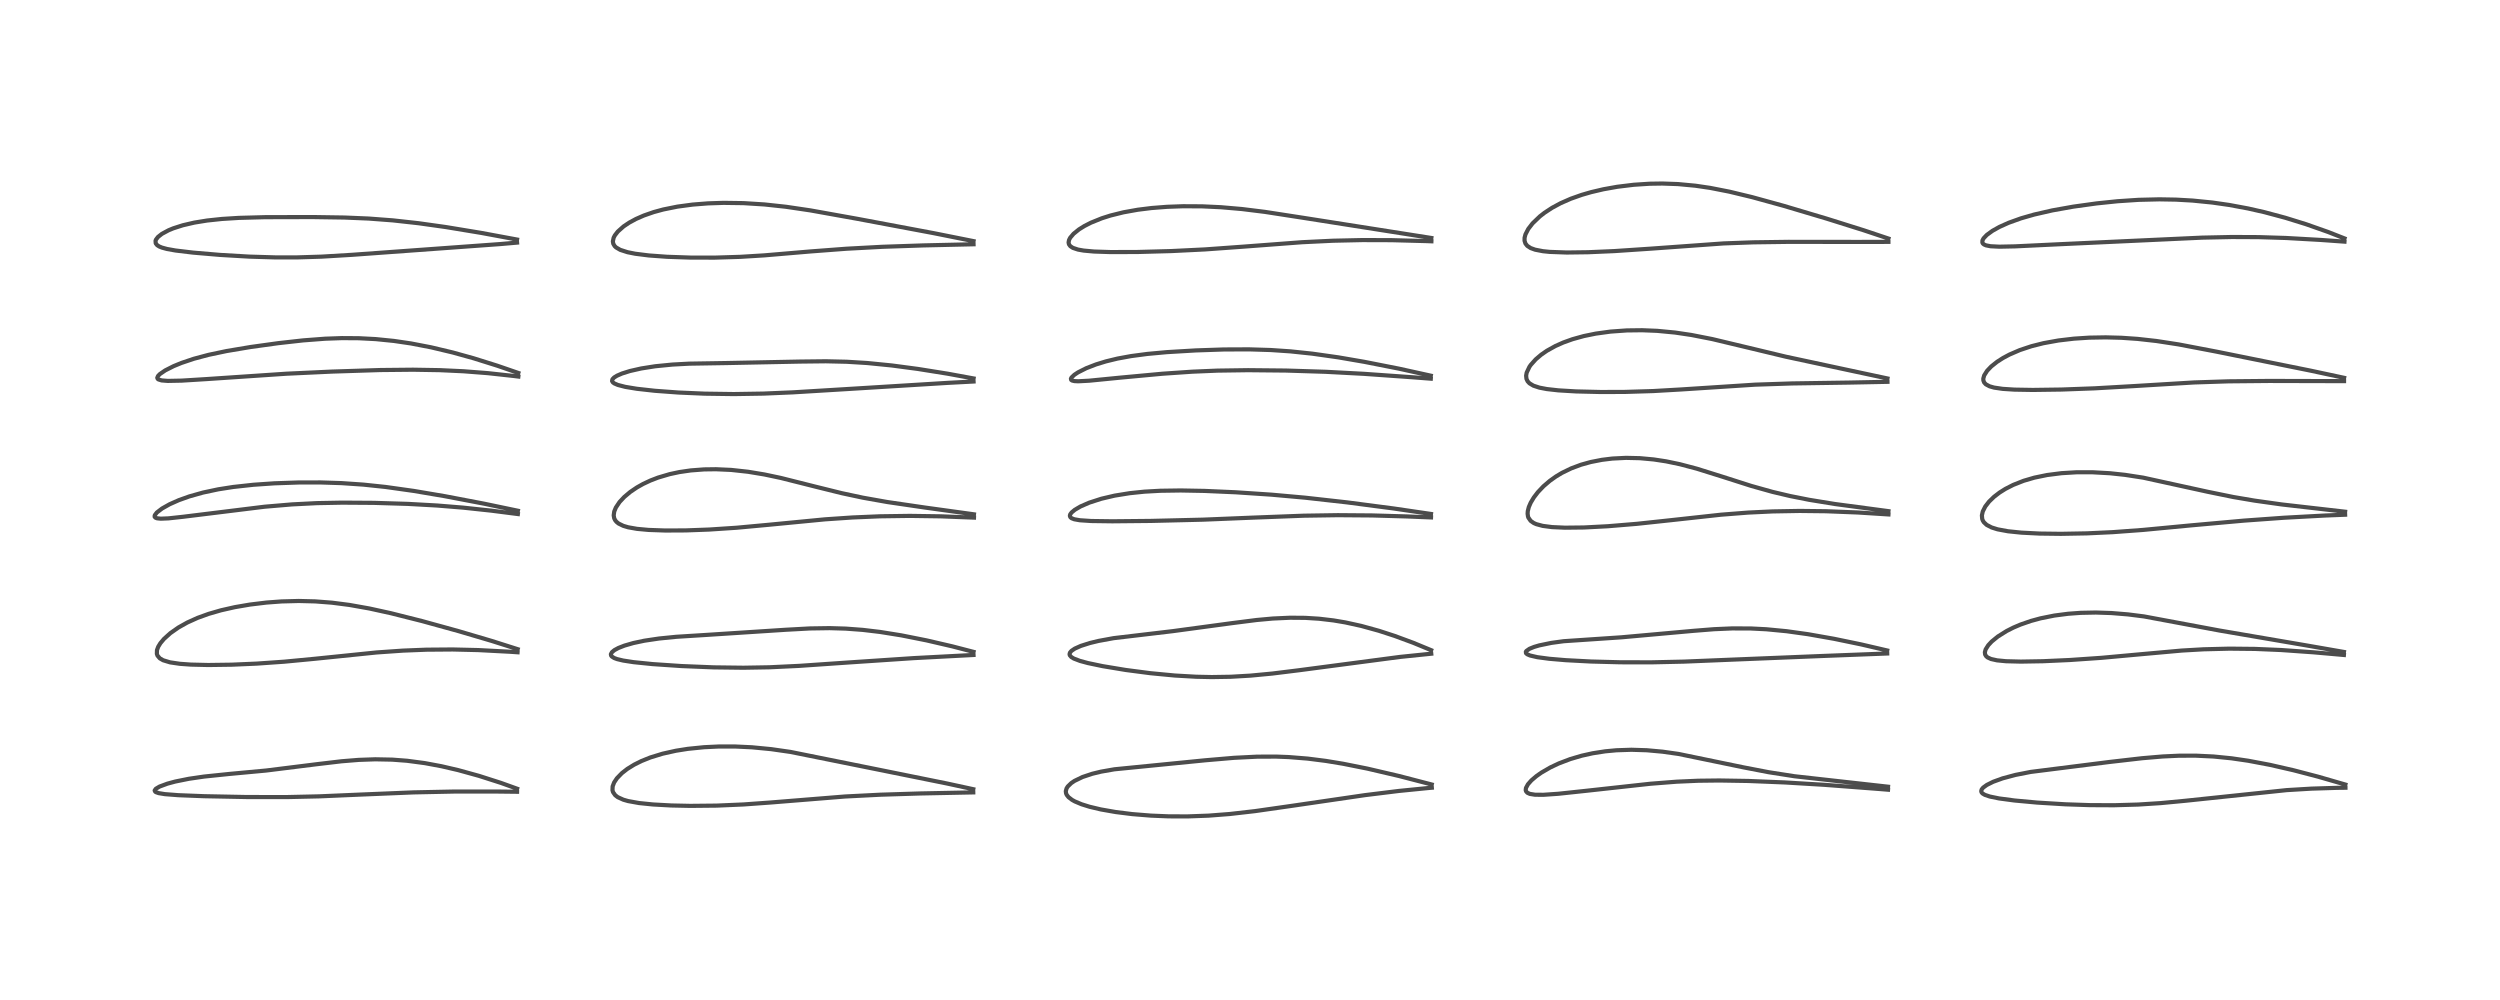 <?xml version="1.0" encoding="utf-8" standalone="no"?>
<!DOCTYPE svg PUBLIC "-//W3C//DTD SVG 1.1//EN"
  "http://www.w3.org/Graphics/SVG/1.1/DTD/svg11.dtd">
<!-- Created with matplotlib (https://matplotlib.org/) -->
<svg height="288pt" version="1.1" viewBox="0 0 720 288" width="720pt" xmlns="http://www.w3.org/2000/svg" xmlns:xlink="http://www.w3.org/1999/xlink">
 <defs>
  <style type="text/css">*{stroke-linecap:butt;stroke-linejoin:round;}</style>
 </defs>
 <g id="figure_1">
  <g id="patch_1">
   <path d="M 0 288 
L 720 288 
L 720 0 
L 0 0 
z
" style="fill:#ffffff;"/>
  </g>
  <g id="axes_1">
   <g id="line2d_1">
    <path clip-path="url(#p87c3287519)" d="M 148.926 227.148 
L 144.255 225.469 
L 137.92 223.442 
L 131.961 221.795 
L 127.137 220.673 
L 122.33 219.775 
L 117.229 219.099 
L 112.967 218.775 
L 108.08 218.678 
L 103.314 218.846 
L 98.388 219.245 
L 91.254 220.087 
L 76.669 221.908 
L 66.052 222.895 
L 58.776 223.65 
L 54.413 224.288 
L 50.482 225.081 
L 48.208 225.694 
L 45.936 226.538 
L 44.876 227.17 
L 44.543 227.657 
L 44.684 227.989 
L 44.91 228.146 
L 45.703 228.422 
L 47.491 228.714 
L 51.386 229.015 
L 58.796 229.305 
L 71.251 229.548 
L 82.777 229.554 
L 91.924 229.348 
L 103.717 228.842 
L 119.106 228.206 
L 130.678 227.966 
L 142.655 227.956 
L 148.916 228.028 
L 148.916 228.028 
" style="fill:none;stroke:#000000;stroke-linecap:square;stroke-opacity:0.7;stroke-width:1.2;"/>
   </g>
   <g id="line2d_2">
    <path clip-path="url(#p87c3287519)" d="M 149.086 186.962 
L 141.687 184.611 
L 132.097 181.777 
L 121.564 178.87 
L 112.584 176.606 
L 106.394 175.247 
L 100.637 174.222 
L 95.597 173.572 
L 90.783 173.2 
L 86.041 173.08 
L 81.11 173.211 
L 76.731 173.537 
L 71.951 174.119 
L 67.651 174.859 
L 63.666 175.76 
L 60.074 176.799 
L 56.894 177.953 
L 53.944 179.286 
L 51.383 180.722 
L 49.051 182.358 
L 47.232 184.002 
L 46.188 185.245 
L 45.56 186.277 
L 45.207 187.241 
L 45.178 188.312 
L 45.365 188.834 
L 46.029 189.604 
L 46.99 190.158 
L 48.97 190.757 
L 51.828 191.179 
L 54.961 191.403 
L 59.972 191.522 
L 66.719 191.43 
L 73.935 191.119 
L 81.868 190.565 
L 90.691 189.725 
L 108.453 187.906 
L 116.062 187.377 
L 122.781 187.11 
L 130.352 187.048 
L 137.747 187.224 
L 146.86 187.703 
L 149.056 187.852 
L 149.056 187.852 
" style="fill:none;stroke:#000000;stroke-linecap:square;stroke-opacity:0.7;stroke-width:1.2;"/>
   </g>
   <g id="line2d_3">
    <path clip-path="url(#p87c3287519)" d="M 149.153 147.093 
L 139.308 145.04 
L 128.101 142.901 
L 119.165 141.387 
L 111.052 140.245 
L 104.65 139.569 
L 98.346 139.137 
L 92.289 138.944 
L 86.029 138.953 
L 79.016 139.195 
L 72.988 139.61 
L 67.172 140.247 
L 62.871 140.922 
L 58.506 141.847 
L 54.539 142.962 
L 51.503 144.047 
L 48.856 145.222 
L 46.674 146.448 
L 45.162 147.606 
L 44.558 148.416 
L 44.54 148.837 
L 44.791 149.106 
L 45.229 149.269 
L 46.307 149.381 
L 48.506 149.29 
L 52.699 148.834 
L 76.18 145.936 
L 84.107 145.265 
L 91.273 144.901 
L 98.545 144.763 
L 107.685 144.824 
L 117.48 145.119 
L 125.9 145.589 
L 133.363 146.198 
L 141.477 147.064 
L 149.146 148.046 
L 149.146 148.046 
" style="fill:none;stroke:#000000;stroke-linecap:square;stroke-opacity:0.7;stroke-width:1.2;"/>
   </g>
   <g id="line2d_4">
    <path clip-path="url(#p87c3287519)" d="M 149.276 107.412 
L 143.232 105.328 
L 136.387 103.182 
L 130.398 101.517 
L 124.134 100.025 
L 118.361 98.912 
L 113.438 98.188 
L 108.236 97.664 
L 103.334 97.408 
L 98.467 97.376 
L 93.628 97.548 
L 87.277 98.032 
L 80.123 98.833 
L 72.213 99.932 
L 65.283 101.096 
L 60.033 102.202 
L 55.827 103.326 
L 52.246 104.53 
L 49.989 105.457 
L 47.59 106.672 
L 46.051 107.725 
L 45.524 108.265 
L 45.297 108.799 
L 45.426 109.124 
L 45.607 109.269 
L 46.55 109.562 
L 48.331 109.701 
L 52.305 109.621 
L 59.563 109.171 
L 82.474 107.629 
L 95.641 107.015 
L 109.545 106.57 
L 118.955 106.474 
L 126.66 106.605 
L 133.469 106.922 
L 140.475 107.464 
L 147.953 108.279 
L 149.288 108.449 
L 149.288 108.449 
" style="fill:none;stroke:#000000;stroke-linecap:square;stroke-opacity:0.7;stroke-width:1.2;"/>
   </g>
   <g id="line2d_5">
    <path clip-path="url(#p87c3287519)" d="M 148.914 68.991 
L 138.576 67.074 
L 128.382 65.39 
L 120.531 64.286 
L 113.121 63.466 
L 106.197 62.943 
L 99.207 62.65 
L 90.022 62.511 
L 76.341 62.546 
L 68.806 62.75 
L 63.913 63.056 
L 59.633 63.512 
L 55.97 64.107 
L 52.66 64.875 
L 49.901 65.761 
L 48.57 66.309 
L 46.642 67.343 
L 45.505 68.24 
L 44.932 68.989 
L 44.795 69.335 
L 44.849 70.091 
L 45.267 70.612 
L 45.837 70.977 
L 46.646 71.311 
L 48.092 71.705 
L 50.564 72.147 
L 55.575 72.749 
L 63.421 73.418 
L 71.81 73.907 
L 79.335 74.131 
L 85.562 74.131 
L 92.613 73.912 
L 101.329 73.39 
L 144.023 70.295 
L 148.913 69.871 
L 148.913 69.871 
" style="fill:none;stroke:#000000;stroke-linecap:square;stroke-opacity:0.7;stroke-width:1.2;"/>
   </g>
   <g id="line2d_6">
    <path clip-path="url(#p87c3287519)" d="M 280.303 227.29 
L 272.797 225.661 
L 252.881 221.634 
L 227.667 216.555 
L 222.107 215.756 
L 216.56 215.22 
L 211.685 214.989 
L 207.022 214.991 
L 202.778 215.195 
L 198.121 215.665 
L 194.675 216.21 
L 190.837 217.063 
L 187.314 218.144 
L 184.712 219.19 
L 182.596 220.249 
L 180.646 221.462 
L 179.097 222.672 
L 177.672 224.143 
L 176.867 225.352 
L 176.441 226.477 
L 176.397 227.577 
L 176.554 228.124 
L 177.177 229.018 
L 177.913 229.584 
L 179.529 230.317 
L 180.887 230.707 
L 184.047 231.277 
L 188.04 231.686 
L 193.29 231.974 
L 198.803 232.092 
L 206.409 232.016 
L 214.141 231.683 
L 221.948 231.119 
L 243.385 229.39 
L 253.575 228.873 
L 265.055 228.515 
L 280.303 228.208 
L 280.303 228.208 
" style="fill:none;stroke:#000000;stroke-linecap:square;stroke-opacity:0.7;stroke-width:1.2;"/>
   </g>
   <g id="line2d_7">
    <path clip-path="url(#p87c3287519)" d="M 280.379 187.739 
L 274.28 186.155 
L 266.842 184.429 
L 259.571 182.98 
L 253.466 182 
L 248.451 181.404 
L 243.563 181.039 
L 238.931 180.903 
L 233.259 180.991 
L 226.266 181.373 
L 203.362 182.859 
L 194.759 183.398 
L 189.806 183.892 
L 185.574 184.524 
L 182.407 185.194 
L 179.852 185.932 
L 178.11 186.614 
L 176.964 187.232 
L 176.252 187.815 
L 175.932 188.41 
L 175.995 188.801 
L 176.191 189.065 
L 176.89 189.512 
L 177.748 189.828 
L 179.477 190.241 
L 182.461 190.701 
L 187.963 191.261 
L 196.28 191.824 
L 205.534 192.2 
L 214.107 192.308 
L 221.584 192.177 
L 230.131 191.773 
L 244.444 190.788 
L 263.155 189.538 
L 280.373 188.631 
L 280.373 188.631 
" style="fill:none;stroke:#000000;stroke-linecap:square;stroke-opacity:0.7;stroke-width:1.2;"/>
   </g>
   <g id="line2d_8">
    <path clip-path="url(#p87c3287519)" d="M 280.496 148.125 
L 266.376 146.174 
L 255.579 144.589 
L 248.524 143.337 
L 242.444 142.038 
L 235.156 140.233 
L 224.852 137.642 
L 220.143 136.646 
L 215.429 135.865 
L 210.586 135.338 
L 206.202 135.139 
L 202.797 135.186 
L 198.93 135.481 
L 195.677 135.954 
L 192.874 136.553 
L 189.536 137.54 
L 187.333 138.387 
L 185.213 139.38 
L 183.429 140.383 
L 181.513 141.68 
L 179.797 143.119 
L 178.433 144.581 
L 177.365 146.177 
L 176.9 147.317 
L 176.745 148.42 
L 176.889 149.257 
L 177.158 149.811 
L 177.543 150.288 
L 178.142 150.775 
L 179.499 151.441 
L 180.897 151.857 
L 183.466 152.312 
L 186.789 152.617 
L 191.626 152.789 
L 197.533 152.757 
L 204.265 152.508 
L 212.134 151.989 
L 221.434 151.129 
L 237.618 149.568 
L 245.511 149.031 
L 253.424 148.696 
L 262.031 148.574 
L 270.922 148.702 
L 280.509 149.076 
L 280.509 149.076 
" style="fill:none;stroke:#000000;stroke-linecap:square;stroke-opacity:0.7;stroke-width:1.2;"/>
   </g>
   <g id="line2d_9">
    <path clip-path="url(#p87c3287519)" d="M 280.391 108.993 
L 272.917 107.623 
L 264.368 106.256 
L 256.842 105.255 
L 249.766 104.548 
L 243.869 104.186 
L 237.845 104.047 
L 230.456 104.131 
L 209.206 104.559 
L 198.495 104.733 
L 193.634 104.994 
L 188.727 105.479 
L 184.672 106.117 
L 181.416 106.855 
L 179.148 107.568 
L 177.678 108.207 
L 176.862 108.717 
L 176.372 109.239 
L 176.28 109.736 
L 176.5 110.109 
L 176.913 110.421 
L 177.952 110.87 
L 180.089 111.42 
L 183.408 111.968 
L 188.584 112.545 
L 195.38 113.047 
L 202.971 113.375 
L 211.345 113.493 
L 219.851 113.355 
L 228.319 112.997 
L 243.245 112.092 
L 272.987 110.263 
L 280.385 109.873 
L 280.385 109.873 
" style="fill:none;stroke:#000000;stroke-linecap:square;stroke-opacity:0.7;stroke-width:1.2;"/>
   </g>
   <g id="line2d_10">
    <path clip-path="url(#p87c3287519)" d="M 280.378 69.445 
L 268.921 67.153 
L 246.909 63.018 
L 233.386 60.591 
L 226.336 59.548 
L 220.181 58.882 
L 214.155 58.503 
L 208.387 58.422 
L 203.933 58.567 
L 199.48 58.919 
L 195.105 59.506 
L 191.029 60.329 
L 188.265 61.082 
L 185.43 62.069 
L 183.158 63.065 
L 181.176 64.142 
L 179.6 65.203 
L 177.935 66.681 
L 177.082 67.782 
L 176.733 68.457 
L 176.505 69.513 
L 176.625 70.205 
L 177.034 70.885 
L 177.43 71.262 
L 178.633 71.959 
L 180.728 72.635 
L 182.955 73.078 
L 186.862 73.57 
L 192.119 73.954 
L 198.956 74.188 
L 205.866 74.196 
L 213.205 73.97 
L 220.11 73.546 
L 233.418 72.415 
L 243.789 71.632 
L 254.133 71.077 
L 265.913 70.678 
L 280.379 70.348 
L 280.379 70.348 
" style="fill:none;stroke:#000000;stroke-linecap:square;stroke-opacity:0.7;stroke-width:1.2;"/>
   </g>
   <g id="line2d_11">
    <path clip-path="url(#p87c3287519)" d="M 412.335 225.937 
L 402.915 223.49 
L 393.822 221.365 
L 386.831 219.965 
L 381.835 219.14 
L 376.615 218.476 
L 371.134 218.036 
L 367.582 217.901 
L 362.082 217.918 
L 355.433 218.25 
L 347.094 218.963 
L 320.949 221.558 
L 317.089 222.235 
L 314.575 222.845 
L 311.773 223.778 
L 309.458 224.899 
L 308.525 225.53 
L 307.522 226.501 
L 307.175 227.05 
L 306.951 227.857 
L 307.025 228.483 
L 307.228 228.945 
L 307.73 229.579 
L 308.732 230.352 
L 309.541 230.805 
L 311.499 231.63 
L 313.789 232.345 
L 317.016 233.111 
L 321.332 233.869 
L 326.083 234.462 
L 331.439 234.896 
L 336.563 235.107 
L 341.999 235.126 
L 348.078 234.903 
L 354.181 234.432 
L 361.458 233.599 
L 372.178 232.064 
L 393.091 229 
L 402.864 227.793 
L 411.406 226.944 
L 412.367 226.863 
L 412.367 226.863 
" style="fill:none;stroke:#000000;stroke-linecap:square;stroke-opacity:0.7;stroke-width:1.2;"/>
   </g>
   <g id="line2d_12">
    <path clip-path="url(#p87c3287519)" d="M 412.165 187.25 
L 406.988 185.113 
L 401.653 183.142 
L 397.111 181.664 
L 392.029 180.261 
L 387.441 179.253 
L 384.033 178.679 
L 379.9 178.192 
L 375.926 177.943 
L 371.552 177.906 
L 366.552 178.136 
L 361.93 178.558 
L 354.795 179.466 
L 337.771 181.768 
L 320.738 183.786 
L 316.378 184.587 
L 313.91 185.183 
L 311.289 186.016 
L 309.535 186.803 
L 308.589 187.441 
L 308.151 187.953 
L 308.028 188.427 
L 308.115 188.745 
L 308.533 189.223 
L 309.254 189.664 
L 311.055 190.351 
L 313.318 190.961 
L 317.563 191.85 
L 324.194 192.95 
L 331.329 193.881 
L 338.326 194.549 
L 344.505 194.902 
L 348.977 194.996 
L 354.46 194.907 
L 360.135 194.579 
L 366.417 193.983 
L 374.104 193.032 
L 403.197 189.192 
L 412.2 188.267 
L 412.2 188.267 
" style="fill:none;stroke:#000000;stroke-linecap:square;stroke-opacity:0.7;stroke-width:1.2;"/>
   </g>
   <g id="line2d_13">
    <path clip-path="url(#p87c3287519)" d="M 412.124 148.021 
L 401.453 146.454 
L 387.963 144.686 
L 375.912 143.336 
L 366.198 142.464 
L 355.869 141.776 
L 346.94 141.383 
L 340.052 141.254 
L 334.172 141.341 
L 329.619 141.595 
L 325.392 142.031 
L 321.025 142.739 
L 317.194 143.638 
L 313.686 144.772 
L 311.199 145.856 
L 309.56 146.814 
L 308.634 147.58 
L 308.233 148.116 
L 308.116 148.534 
L 308.261 148.957 
L 308.613 149.247 
L 309.397 149.551 
L 310.997 149.833 
L 314.257 150.05 
L 320.351 150.133 
L 331.416 150.025 
L 346.442 149.663 
L 360.867 149.075 
L 375.492 148.519 
L 385.28 148.37 
L 395.167 148.447 
L 405.23 148.736 
L 412.131 149.019 
L 412.131 149.019 
" style="fill:none;stroke:#000000;stroke-linecap:square;stroke-opacity:0.7;stroke-width:1.2;"/>
   </g>
   <g id="line2d_14">
    <path clip-path="url(#p87c3287519)" d="M 412.064 108.193 
L 402.844 106.163 
L 392.906 104.204 
L 385.446 102.92 
L 377.937 101.854 
L 371.642 101.192 
L 365.952 100.806 
L 359.719 100.613 
L 352.474 100.646 
L 344.356 100.92 
L 336.049 101.415 
L 330.448 101.929 
L 325.743 102.554 
L 321.84 103.271 
L 318.507 104.079 
L 315.635 104.961 
L 312.834 106.049 
L 310.473 107.242 
L 309.423 107.934 
L 308.587 108.732 
L 308.424 109.077 
L 308.508 109.417 
L 308.79 109.603 
L 309.434 109.753 
L 310.506 109.809 
L 313.683 109.643 
L 322.613 108.762 
L 334.789 107.632 
L 343.402 107.043 
L 350.627 106.739 
L 359.432 106.611 
L 370.372 106.719 
L 381.791 107.078 
L 392.772 107.659 
L 406.679 108.645 
L 412.069 109.059 
L 412.069 109.059 
" style="fill:none;stroke:#000000;stroke-linecap:square;stroke-opacity:0.7;stroke-width:1.2;"/>
   </g>
   <g id="line2d_15">
    <path clip-path="url(#p87c3287519)" d="M 412.226 68.537 
L 375.344 62.732 
L 364.277 61.02 
L 357.659 60.201 
L 351.603 59.678 
L 346.239 59.427 
L 340.731 59.396 
L 336.111 59.562 
L 331.655 59.91 
L 327.694 60.402 
L 323.574 61.14 
L 319.828 62.069 
L 317.336 62.862 
L 314.188 64.134 
L 312.282 65.109 
L 310.741 66.072 
L 309.184 67.328 
L 308.21 68.479 
L 307.881 69.125 
L 307.75 69.838 
L 307.868 70.373 
L 308.255 70.902 
L 308.998 71.39 
L 310.463 71.878 
L 312.09 72.168 
L 315.079 72.441 
L 319.845 72.597 
L 327.626 72.572 
L 337.371 72.306 
L 347.041 71.831 
L 357.998 71.041 
L 375.046 69.755 
L 383.893 69.329 
L 392.353 69.14 
L 400.759 69.167 
L 410.807 69.436 
L 412.243 69.492 
L 412.243 69.492 
" style="fill:none;stroke:#000000;stroke-linecap:square;stroke-opacity:0.7;stroke-width:1.2;"/>
   </g>
   <g id="line2d_16">
    <path clip-path="url(#p87c3287519)" d="M 543.754 226.571 
L 516.807 223.558 
L 509.363 222.395 
L 502.209 221.016 
L 483.414 217.135 
L 478.824 216.484 
L 474.272 216.071 
L 469.841 215.932 
L 465.526 216.076 
L 462.303 216.38 
L 458.69 216.942 
L 455.554 217.638 
L 452.258 218.606 
L 448.947 219.863 
L 446.523 221.006 
L 443.894 222.529 
L 442.453 223.546 
L 441.038 224.757 
L 440.047 225.877 
L 439.476 226.935 
L 439.404 227.568 
L 439.51 227.91 
L 439.884 228.319 
L 440.592 228.64 
L 442.096 228.881 
L 444.502 228.901 
L 448.77 228.608 
L 456.742 227.759 
L 475.317 225.718 
L 482.879 225.126 
L 489.117 224.851 
L 495.164 224.78 
L 503.54 224.919 
L 514.059 225.345 
L 525.434 226.028 
L 541.102 227.22 
L 543.751 227.435 
L 543.751 227.435 
" style="fill:none;stroke:#000000;stroke-linecap:square;stroke-opacity:0.7;stroke-width:1.2;"/>
   </g>
   <g id="line2d_17">
    <path clip-path="url(#p87c3287519)" d="M 543.51 187.336 
L 535.95 185.577 
L 528.193 183.971 
L 520.698 182.647 
L 514.557 181.79 
L 508.722 181.228 
L 504.293 181.003 
L 498.881 180.981 
L 493.637 181.208 
L 487.77 181.676 
L 466.976 183.545 
L 450.339 184.667 
L 446.776 185.154 
L 443.295 185.876 
L 441.819 186.312 
L 440.504 186.845 
L 439.587 187.482 
L 439.447 187.705 
L 439.483 188.109 
L 439.825 188.425 
L 440.627 188.777 
L 442.759 189.271 
L 446.186 189.728 
L 450.927 190.131 
L 458.21 190.515 
L 466.68 190.737 
L 475.583 190.753 
L 484.907 190.547 
L 498.744 189.98 
L 525.114 188.911 
L 543.516 188.205 
L 543.516 188.205 
" style="fill:none;stroke:#000000;stroke-linecap:square;stroke-opacity:0.7;stroke-width:1.2;"/>
   </g>
   <g id="line2d_18">
    <path clip-path="url(#p87c3287519)" d="M 543.869 147.211 
L 528.467 145.156 
L 521.042 143.946 
L 515.601 142.869 
L 510.462 141.655 
L 504.369 139.948 
L 496.001 137.272 
L 488.689 134.983 
L 483.781 133.688 
L 479.827 132.865 
L 476.266 132.321 
L 472.286 131.956 
L 468.312 131.863 
L 464.342 132.064 
L 461.369 132.428 
L 458.139 133.059 
L 455.371 133.828 
L 452.524 134.887 
L 449.849 136.187 
L 448.152 137.202 
L 446.346 138.484 
L 444.505 140.063 
L 442.914 141.74 
L 441.744 143.268 
L 440.839 144.781 
L 440.301 146.022 
L 440.001 147.206 
L 439.951 147.949 
L 440.066 148.756 
L 440.18 149.081 
L 440.828 150.006 
L 441.719 150.631 
L 442.457 150.958 
L 444.295 151.453 
L 446.972 151.803 
L 450.718 151.974 
L 456.178 151.913 
L 463.042 151.557 
L 471.423 150.861 
L 481.184 149.816 
L 495.687 148.229 
L 503.45 147.624 
L 510.527 147.286 
L 518.299 147.148 
L 525.872 147.234 
L 535.081 147.598 
L 543.874 148.157 
L 543.874 148.157 
" style="fill:none;stroke:#000000;stroke-linecap:square;stroke-opacity:0.7;stroke-width:1.2;"/>
   </g>
   <g id="line2d_19">
    <path clip-path="url(#p87c3287519)" d="M 543.583 108.996 
L 532.625 106.653 
L 514.322 102.728 
L 503.722 100.185 
L 493.145 97.657 
L 487.141 96.475 
L 482.435 95.776 
L 477.267 95.282 
L 472.933 95.106 
L 468.52 95.161 
L 463.838 95.497 
L 459.577 96.082 
L 456.151 96.784 
L 452.886 97.689 
L 450.246 98.634 
L 447.978 99.643 
L 445.527 101.004 
L 443.873 102.145 
L 442.282 103.499 
L 440.856 105.098 
L 440.471 105.654 
L 439.681 107.323 
L 439.525 108.193 
L 439.617 109.094 
L 439.957 109.816 
L 440.489 110.393 
L 441.62 111.073 
L 443.346 111.64 
L 445.475 112.048 
L 448.82 112.423 
L 453.9 112.727 
L 461.028 112.898 
L 468.014 112.871 
L 476.13 112.624 
L 484.191 112.161 
L 505.474 110.782 
L 516.117 110.429 
L 532.465 110.185 
L 543.592 109.963 
L 543.592 109.963 
" style="fill:none;stroke:#000000;stroke-linecap:square;stroke-opacity:0.7;stroke-width:1.2;"/>
   </g>
   <g id="line2d_20">
    <path clip-path="url(#p87c3287519)" d="M 543.868 68.702 
L 536.826 66.345 
L 526.073 62.966 
L 513.604 59.254 
L 504.62 56.779 
L 498.068 55.2 
L 492.528 54.113 
L 488.267 53.485 
L 483.247 53.015 
L 478.735 52.857 
L 475.108 52.912 
L 470.517 53.212 
L 465.771 53.793 
L 461.797 54.504 
L 458.28 55.328 
L 455.544 56.119 
L 452.393 57.234 
L 449.459 58.523 
L 446.994 59.853 
L 444.842 61.263 
L 443.476 62.322 
L 441.383 64.33 
L 440.144 65.935 
L 439.329 67.516 
L 439.078 68.484 
L 439.069 69.328 
L 439.326 70.132 
L 439.856 70.804 
L 440.826 71.44 
L 442.119 71.91 
L 444.373 72.347 
L 446.324 72.545 
L 451.233 72.723 
L 457.369 72.641 
L 464.907 72.315 
L 475.459 71.61 
L 496.364 70.105 
L 504.974 69.79 
L 515.087 69.652 
L 534.838 69.674 
L 543.864 69.661 
L 543.864 69.661 
" style="fill:none;stroke:#000000;stroke-linecap:square;stroke-opacity:0.7;stroke-width:1.2;"/>
   </g>
   <g id="line2d_21">
    <path clip-path="url(#p87c3287519)" d="M 675.462 225.953 
L 667.546 223.666 
L 660.517 221.829 
L 653.738 220.276 
L 647.485 219.094 
L 642.67 218.391 
L 637.508 217.875 
L 632.378 217.63 
L 627.568 217.643 
L 622.842 217.863 
L 616.948 218.364 
L 607.601 219.438 
L 584.854 222.312 
L 580.458 223.174 
L 576.738 224.17 
L 574.038 225.151 
L 572.208 226.062 
L 571.149 226.832 
L 570.716 227.362 
L 570.586 227.881 
L 570.713 228.237 
L 571 228.542 
L 571.664 228.929 
L 573.071 229.403 
L 575.692 229.942 
L 580.166 230.542 
L 586.702 231.143 
L 594.824 231.639 
L 601.83 231.875 
L 608.809 231.911 
L 615.791 231.711 
L 622.267 231.295 
L 629.354 230.624 
L 658.556 227.555 
L 665.685 227.127 
L 673.089 226.897 
L 675.491 226.869 
L 675.491 226.869 
" style="fill:none;stroke:#000000;stroke-linecap:square;stroke-opacity:0.7;stroke-width:1.2;"/>
   </g>
   <g id="line2d_22">
    <path clip-path="url(#p87c3287519)" d="M 675.054 187.763 
L 664.439 185.912 
L 639.201 181.59 
L 617.453 177.527 
L 612.876 176.949 
L 608.103 176.556 
L 603.612 176.409 
L 599.24 176.498 
L 595.63 176.762 
L 591.643 177.282 
L 587.683 178.077 
L 584.901 178.834 
L 581.904 179.874 
L 579.851 180.75 
L 577.939 181.716 
L 575.388 183.312 
L 573.609 184.765 
L 572.624 185.823 
L 571.866 187.022 
L 571.639 187.843 
L 571.72 188.511 
L 572.029 189.007 
L 572.441 189.349 
L 573.415 189.794 
L 575.159 190.182 
L 577.724 190.431 
L 581.989 190.541 
L 588.364 190.431 
L 596.096 190.082 
L 605.209 189.455 
L 615.729 188.494 
L 628.34 187.36 
L 634.63 186.997 
L 642.089 186.811 
L 649.456 186.888 
L 656.947 187.206 
L 666.238 187.862 
L 675.043 188.635 
L 675.043 188.635 
" style="fill:none;stroke:#000000;stroke-linecap:square;stroke-opacity:0.7;stroke-width:1.2;"/>
   </g>
   <g id="line2d_23">
    <path clip-path="url(#p87c3287519)" d="M 675.394 147.374 
L 657.15 145.282 
L 649.32 144.181 
L 643.188 143.138 
L 635.869 141.644 
L 617.232 137.564 
L 612.026 136.761 
L 607.653 136.292 
L 602.571 136.009 
L 598.079 136.013 
L 593.717 136.275 
L 589.569 136.806 
L 585.902 137.562 
L 582.812 138.466 
L 579.815 139.649 
L 577.564 140.798 
L 575.862 141.868 
L 574.286 143.077 
L 572.851 144.463 
L 571.762 145.869 
L 571.042 147.291 
L 570.787 148.422 
L 570.87 149.43 
L 571.048 149.914 
L 571.354 150.409 
L 572.164 151.17 
L 573.574 151.907 
L 575.312 152.449 
L 578.293 153.002 
L 582.149 153.4 
L 587.399 153.666 
L 593.553 153.745 
L 601.037 153.608 
L 608.491 153.259 
L 617.187 152.618 
L 630.936 151.313 
L 646.177 149.944 
L 657.787 149.109 
L 669.628 148.468 
L 675.394 148.239 
L 675.394 148.239 
" style="fill:none;stroke:#000000;stroke-linecap:square;stroke-opacity:0.7;stroke-width:1.2;"/>
   </g>
   <g id="line2d_24">
    <path clip-path="url(#p87c3287519)" d="M 675.105 108.814 
L 665.435 106.745 
L 638.306 101.265 
L 627.441 99.19 
L 621.077 98.21 
L 615.64 97.602 
L 610.972 97.28 
L 606.446 97.159 
L 601.681 97.244 
L 597.297 97.531 
L 592.836 98.057 
L 588.524 98.837 
L 585.085 99.702 
L 581.736 100.813 
L 578.719 102.115 
L 576.893 103.091 
L 575.172 104.192 
L 573.48 105.539 
L 572.291 106.785 
L 571.45 108.111 
L 571.192 109.028 
L 571.206 109.542 
L 571.429 110.14 
L 571.921 110.681 
L 572.988 111.255 
L 574.296 111.628 
L 576.771 111.993 
L 580.177 112.212 
L 585.448 112.302 
L 593.704 112.188 
L 603.206 111.841 
L 614.509 111.196 
L 631.906 110.144 
L 641.835 109.821 
L 653.494 109.711 
L 675.085 109.766 
L 675.085 109.766 
" style="fill:none;stroke:#000000;stroke-linecap:square;stroke-opacity:0.7;stroke-width:1.2;"/>
   </g>
   <g id="line2d_25">
    <path clip-path="url(#p87c3287519)" d="M 675.215 68.663 
L 670.526 66.822 
L 664.141 64.572 
L 658.193 62.724 
L 652.157 61.107 
L 647.45 60.04 
L 641.965 59.021 
L 637.145 58.33 
L 631.473 57.763 
L 626.712 57.493 
L 621.908 57.408 
L 615.91 57.553 
L 609.876 57.954 
L 603.864 58.575 
L 597.127 59.51 
L 591.072 60.593 
L 585.844 61.789 
L 582.055 62.879 
L 578.471 64.168 
L 575.837 65.352 
L 573.837 66.47 
L 572.204 67.656 
L 571.281 68.626 
L 570.946 69.25 
L 570.922 69.857 
L 571.079 70.143 
L 571.384 70.402 
L 571.964 70.66 
L 573.265 70.917 
L 575.807 71.046 
L 580.344 70.95 
L 593.257 70.332 
L 634.226 68.439 
L 642.784 68.256 
L 650.472 68.292 
L 658.405 68.539 
L 668.379 69.103 
L 675.207 69.591 
L 675.207 69.591 
" style="fill:none;stroke:#000000;stroke-linecap:square;stroke-opacity:0.7;stroke-width:1.2;"/>
   </g>
  </g>
 </g>
 <defs>
  <clipPath id="p87c3287519">
   <rect height="262.08" width="694.08" x="12.96" y="12.96"/>
  </clipPath>
 </defs>
</svg>
